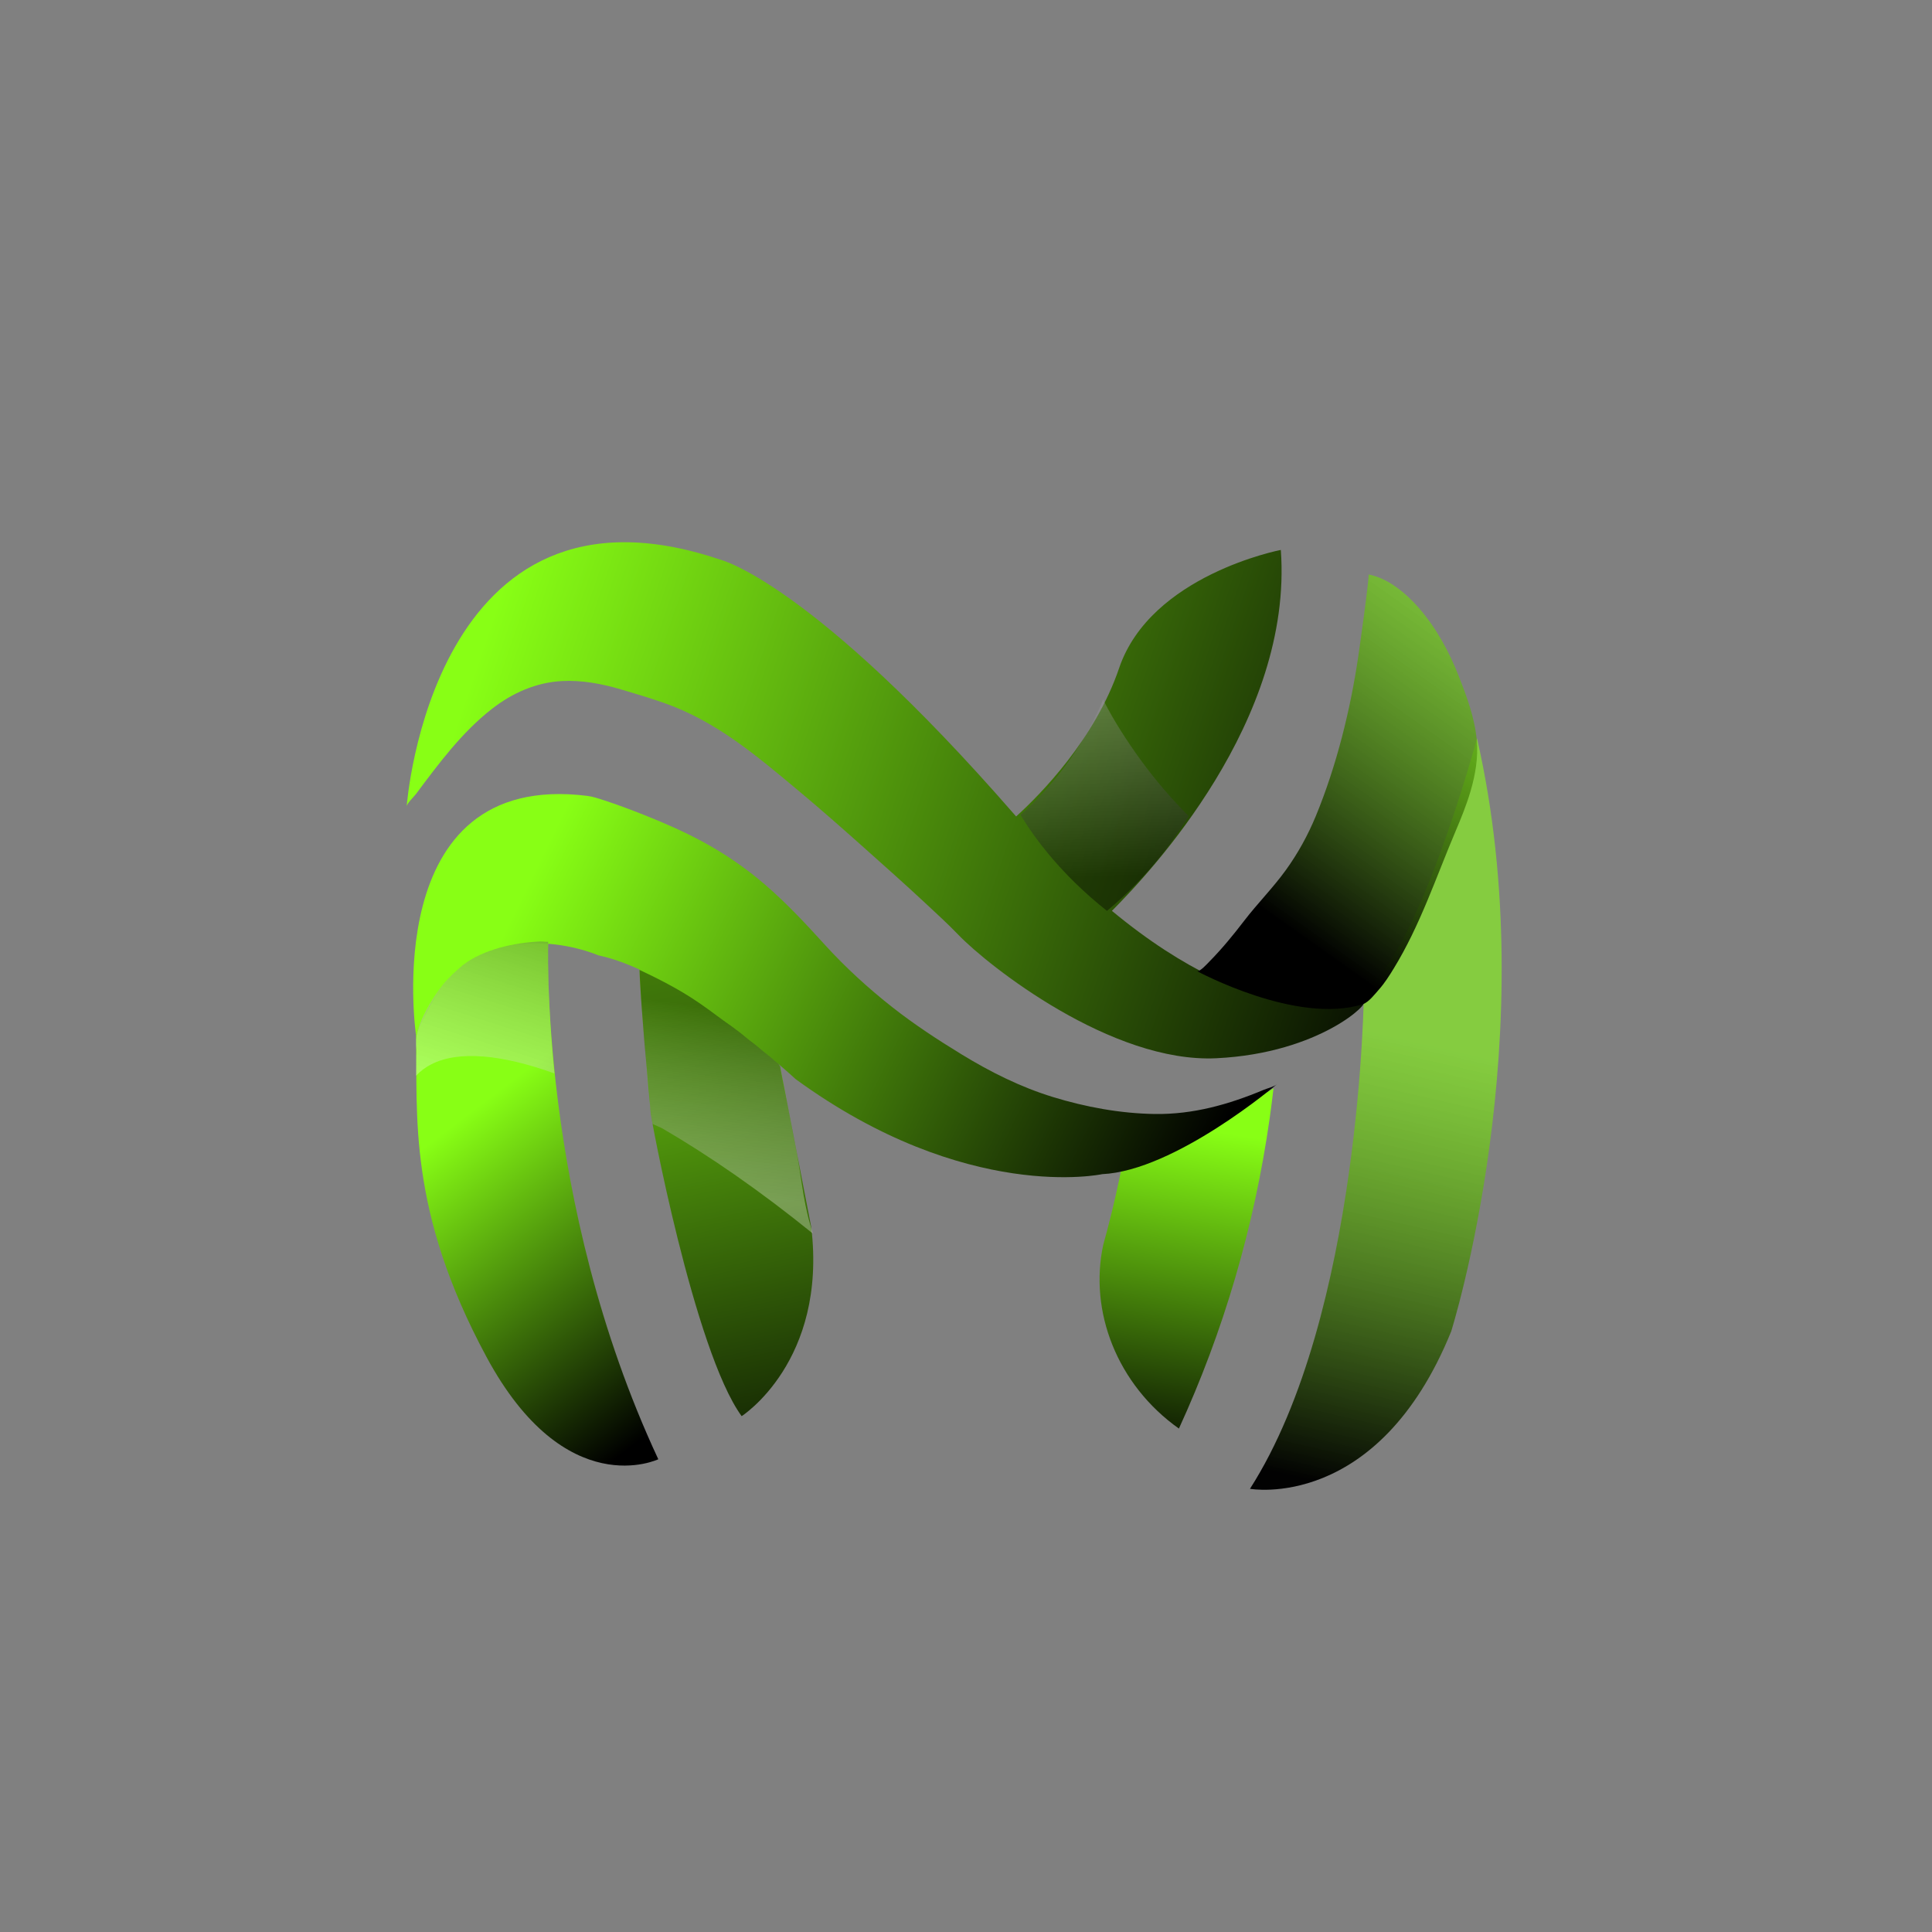<?xml version="1.0" encoding="utf-8"?>
<!-- Generator: Adobe Illustrator 16.0.3, SVG Export Plug-In . SVG Version: 6.00 Build 0)  -->
<!DOCTYPE svg PUBLIC "-//W3C//DTD SVG 1.1//EN" "http://www.w3.org/Graphics/SVG/1.1/DTD/svg11.dtd">
<svg version="1.1" xmlns="http://www.w3.org/2000/svg" xmlns:xlink="http://www.w3.org/1999/xlink" x="0px" y="0px" width="1000px"
	 height="1000px" viewBox="0 0 1000 1000" enable-background="new 0 0 1000 1000" xml:space="preserve">
<rect x="0" y="0" width="1000" height="1000" fill="#808080" stroke="none"/>
<g id="Layer_1">
	<path d="M534.605,423.684c-0.11,0.092-0.222,0.182-0.333,0.272"/>
	<linearGradient id="SVGID_1_" gradientUnits="userSpaceOnUse" x1="618.412" y1="583.986" x2="590.412" y2="761.986">
		<stop  offset="0" style="stop-color:#88FF15"/>
		<stop  offset="1" style="stop-color:#000000"/>
	</linearGradient>
	<path fill="url(#SVGID_1_)" d="M650.492,568.11c-9.518,6.429-19.412,12.19-29.646,17.211c-2.511,1.231-5.049,2.408-7.599,3.55
		c-10.34,4.633-21.001,8.519-31.93,11.62c-2.33,12.144-5.045,24.131-8.144,35.94c-0.688,2.617-1.397,5.222-2.12,7.82
		c-7.479,34.359,7.063,72.42,39.143,95.177c22.831-49.747,38.948-103.795,47.001-160.755c0.721-5.094,1.374-10.213,1.964-15.353
		C656.434,565.041,653.537,566.637,650.492,568.11z"/>
	<linearGradient id="SVGID_2_" gradientUnits="userSpaceOnUse" x1="264.019" y1="292.559" x2="766.02" y2="462.559">
		<stop  offset="0" style="stop-color:#88FF15"/>
		<stop  offset="1" style="stop-color:#000000"/>
	</linearGradient>
	<path fill="url(#SVGID_2_)" d="M705.39,518.772c-4.126,0.728-53.307,16.134-129.866-47.319
		c19.571-19.593,93.873-98.368,87.429-186.81c0,0-67.312,12.877-83.7,61.167c-12.436,36.644-40.488,65.157-53.302,76.788
		c-0.379-0.431-0.753-0.846-1.132-1.281C419.754,300.74,372.635,289.619,372.635,289.619
		c-149.086-50.28-162.104,127.42-162.134,127.828c0.12-1.653,3.786-5.097,4.816-6.475c11.72-15.692,23.783-31.986,39.365-44.104
		c10.532-8.19,22.745-13.632,36.166-14.353c10.306-0.554,20.604,1.386,30.455,4.288c7.399,2.18,14.788,4.388,22.076,6.921
		c27.266,9.481,48.092,27.339,69.961,45.587c11.891,9.923,23.482,20.192,35.042,30.497c10.194,9.088,20.396,18.173,30.39,27.482
		c5.856,5.453,11.81,10.892,17.364,16.656c15.511,16.096,79.312,66.434,133.489,63.8S710.366,517.894,705.39,518.772z"/>
	<path fill="none" stroke="#000000" stroke-miterlimit="10" d="M733.777,467.556"/>
	<path fill="none" stroke="#000000" stroke-miterlimit="10" d="M662.953,456.728"/>
	<linearGradient id="SVGID_3_" gradientUnits="userSpaceOnUse" x1="742.793" y1="541.136" x2="690.296" y2="769.125">
		<stop  offset="0" style="stop-color:#88FF15;stop-opacity:0.6"/>
		<stop  offset="1" style="stop-color:#000000;stop-opacity:0.987"/>
	</linearGradient>
	<path fill="url(#SVGID_3_)" d="M764.506,382.166c0,0-30.438,112.349-58.533,130.477c0,0-1.361,167.971-58.992,257.964
		c0,0,66.164,12,104.137-81.433C751.117,689.174,799.626,535.588,764.506,382.166z"/>
	<linearGradient id="SVGID_4_" gradientUnits="userSpaceOnUse" x1="249.262" y1="571.213" x2="363.256" y2="721.206">
		<stop  offset="0" style="stop-color:#88FF15"/>
		<stop  offset="1" style="stop-color:#000000"/>
	</linearGradient>
	<path fill="url(#SVGID_4_)" d="M215.328,535.746c0,0,19.755-58.386,68.482-50.484c0,0-5.707,135.772,56.923,270.042
		c0,0-47.993,23.059-88.968-53.033C210.792,626.179,216.206,577.45,215.328,535.746z"/>
	<linearGradient id="SVGID_5_" gradientUnits="userSpaceOnUse" x1="339.879" y1="420.551" x2="419.375" y2="798.532">
		<stop  offset="0" style="stop-color:#88FF15"/>
		<stop  offset="1" style="stop-color:#000000"/>
	</linearGradient>
	<path fill="url(#SVGID_5_)" d="M419.898,635.125l-16.135-83.157C393.228,533.947,331,498.432,331,498.432v2.195
		c0,12.145,4.552,61.221,5.731,74.68c-0.615-0.104,22.565,124.037,47.149,157.693C383.881,733,428.239,704.652,419.898,635.125z"/>
	<linearGradient id="SVGID_6_" gradientUnits="userSpaceOnUse" x1="782.856" y1="303.735" x2="660.855" y2="475.735">
		<stop  offset="0" style="stop-color:#88FF15;stop-opacity:0.6"/>
		<stop  offset="1" style="stop-color:#000000"/>
	</linearGradient>
	<path fill="url(#SVGID_6_)" d="M764.388,383.277c-1.021-11.568-5.159-22.68-9.375-33.41c-4.984-12.693-11.674-24.938-20.665-35.253
		c-6.454-7.406-15.981-15.461-26.03-17.264c0.754,0.125-4.965,40.345-5.317,42.721c-4.105,27.598-11.237,56.347-21.876,82.178
		c-4.096,9.943-9.317,19.458-15.62,28.173c-6.654,9.2-14.707,17.267-21.604,26.278c-5.648,7.381-11.571,14.585-18.113,21.198
		c-0.637,0.643-4.947,5.437-6.232,4.74c0.002,0.001,51.596,27.963,85.835,17.135c3.035-0.96,6.344-5.354,8.338-7.592
		c2.965-3.326,5.358-7.13,7.683-10.921c13.631-22.223,21.87-47.16,32.001-71.043c2.876-6.781,5.664-13.607,7.739-20.684
		C763.642,401.036,765.17,392.149,764.388,383.277z"/>
	<linearGradient id="SVGID_7_" gradientUnits="userSpaceOnUse" x1="269.158" y1="465.858" x2="609.641" y2="632.35">
		<stop  offset="0" style="stop-color:#88FF15"/>
		<stop  offset="1" style="stop-color:#000000"/>
	</linearGradient>
	<path fill="url(#SVGID_7_)" d="M215.328,535.746c0,0-20.193-137.404,88.676-123.795c2.86,0.357,5.707,1.336,8.432,2.215
		c6.937,2.236,13.771,4.821,20.546,7.495c10.385,4.1,20.643,8.578,30.479,13.874c11.551,6.219,22.377,13.646,32.335,22.187
		c11.211,9.615,21.294,20.436,31.211,31.356c10.545,11.611,22.548,22.56,34.876,32.254c11.308,8.892,23.457,16.845,35.723,24.343
		c14.933,9.129,30.57,16.975,47.339,22.126c16.944,5.205,34.885,8.518,52.631,8.795c19.896,0.31,38.395-4.904,56.606-12.531
		c1.938-0.811,5.134-1.506,6.724-2.857c-0.002,0.001-52.679,44.777-90.433,46.533c0,0-70.24,15.218-158.623-49.167
		c0,0-59.701-55.313-102.138-64.093C309.711,494.481,241.814,464.63,215.328,535.746z"/>
	<linearGradient id="SVGID_8_" gradientUnits="userSpaceOnUse" x1="244.773" y1="565.936" x2="286.392" y2="435.299">
		<stop  offset="0" style="stop-color:#FFFFFF;stop-opacity:0.3"/>
		<stop  offset="1" style="stop-color:#000000;stop-opacity:0.4"/>
	</linearGradient>
	<path fill="url(#SVGID_8_)" d="M286.27,549c-0.063-0.671-0.143-1.336-0.204-2.006c-1.78-19.328-2.354-38.857-2.354-58.701
		c0-0.661,0.012-0.14,0.014-0.798c-0.031,0-0.487,0.005-0.518,0.005c-1.117,0-2.273-0.26-3.416-0.208
		c-14.006,0.637-29.514,4.179-39.836,11.956c-0.985,0.742,0.404-0.382-0.54,0.413c-3.323,2.797-7.275,6.428-10.044,9.821
		c-6.318,7.746-15.331,22.723-13.943,32.708c0.261,1.879,0.019,3.288,0.024,4.656c0.013,3.055-0.085,5.539-0.113,9.986
		c0.031-0.034,0.061-0.072,0.091-0.106c2.193-2.363,4.797-4.286,7.753-5.808c14.053-7.25,36.369-5.196,63.772,4.685
		C286.723,553.402,286.479,551.207,286.27,549z"/>
	
		<linearGradient id="SVGID_9_" gradientUnits="userSpaceOnUse" x1="369.584" y1="616.056" x2="381.781" y2="522.359" gradientTransform="matrix(1 -0.01 0.01 1 -5.261 4.168)">
		<stop  offset="0" style="stop-color:#FFFFFF;stop-opacity:0.3"/>
		<stop  offset="0.027" style="stop-color:#F5F5F5;stop-opacity:0.304"/>
		<stop  offset="1" style="stop-color:#000000;stop-opacity:0.4"/>
	</linearGradient>
	<path fill="url(#SVGID_9_)" d="M420.369,637.281c-0.349-1.168-0.687-2.339-1.026-3.512c-3.895-13.47-4.836-27.047-7.663-41.002
		c-0.898-4.437-2.046-10.12-2.833-14.602c-1.521-8.668-3.988-17.369-5.083-26.197c-0.028-0.221-0.728-0.969-0.753-1.19
		c-0.781-0.643-1.462-1.233-2.263-1.924c-2.518-2.335-4.883-3.91-7.325-6.067c-2.391-2.112-5.187-4.018-7.504-5.969
		c-5.14-4.325-10.196-7.598-14.974-11.172c-3.197-2.392-6.312-4.623-9.345-6.706c-10.711-7.354-21.966-12.846-30.584-16.922
		c0.122,4.865,0.625,10.915,0.869,15.745c0.16,3.171,0.538,6.843,0.751,10c0.503,7.519,1.056,14.754,1.848,22.181
		c0.379,3.565,0.819,7.888,1.266,11.431c0.544,4.338,0.294,9.119,0.937,13.422c0.244,1.636,0.06,0.967,0.315,2.598
		c0.296,1.872,0.449,2.47,0.763,4.333c0.838,0.479,4.22,1.834,5.062,2.324c24.63,14.325,51.07,32.681,77.818,54.373
		C420.55,638.044,420.469,637.662,420.369,637.281z"/>
	<g>
		
			<linearGradient id="SVGID_10_" gradientUnits="userSpaceOnUse" x1="574.615" y1="310.003" x2="573.615" y2="454.003" gradientTransform="matrix(0.999 -0.039 0.039 0.999 -16.394 22.587)">
			<stop  offset="0" style="stop-color:#FFFFFF;stop-opacity:0.3"/>
			<stop  offset="1" style="stop-color:#000000;stop-opacity:0.4"/>
		</linearGradient>
		<path fill="url(#SVGID_10_)" d="M571.13,361.929c0.197,0.382,0.386,0.762,0.586,1.145"/>
		
			<linearGradient id="SVGID_11_" gradientUnits="userSpaceOnUse" x1="573.041" y1="309.99" x2="572.041" y2="453.997" gradientTransform="matrix(0.999 -0.039 0.039 0.999 -16.394 22.587)">
			<stop  offset="0" style="stop-color:#FFFFFF;stop-opacity:0.3"/>
			<stop  offset="1" style="stop-color:#000000;stop-opacity:0.4"/>
		</linearGradient>
		<path fill="url(#SVGID_11_)" d="M590.396,393.325c-7.221-9.942-13.735-20.088-18.931-30.241c-0.016-0.391-0.264-0.768-0.461-1.15
			c-0.487,1.127-0.861,2.242-1.368,3.355c-10.024,21.998-24.186,41.263-41.398,56.478c0.248,0.413,0.478,0.826,0.731,1.238
			c3.871,6.309,8.436,12.635,13.597,18.871c8.51,10.28,18.679,20.304,30.332,29.543c0.021,0.016,0.042,0.032,0.063,0.049
			c5.389-4.458,10.551-9.244,15.469-14.33c4.974-5.142,9.695-10.589,14.143-16.321c3.119-4.021,5.982-8.171,8.826-12.46
			c1.293-1.952,2.611-3.94,3.846-5.945C606.598,413.73,598.162,404.015,590.396,393.325z"/>
	</g>
</g>
<g id="Layer_2">
</g>
</svg>
